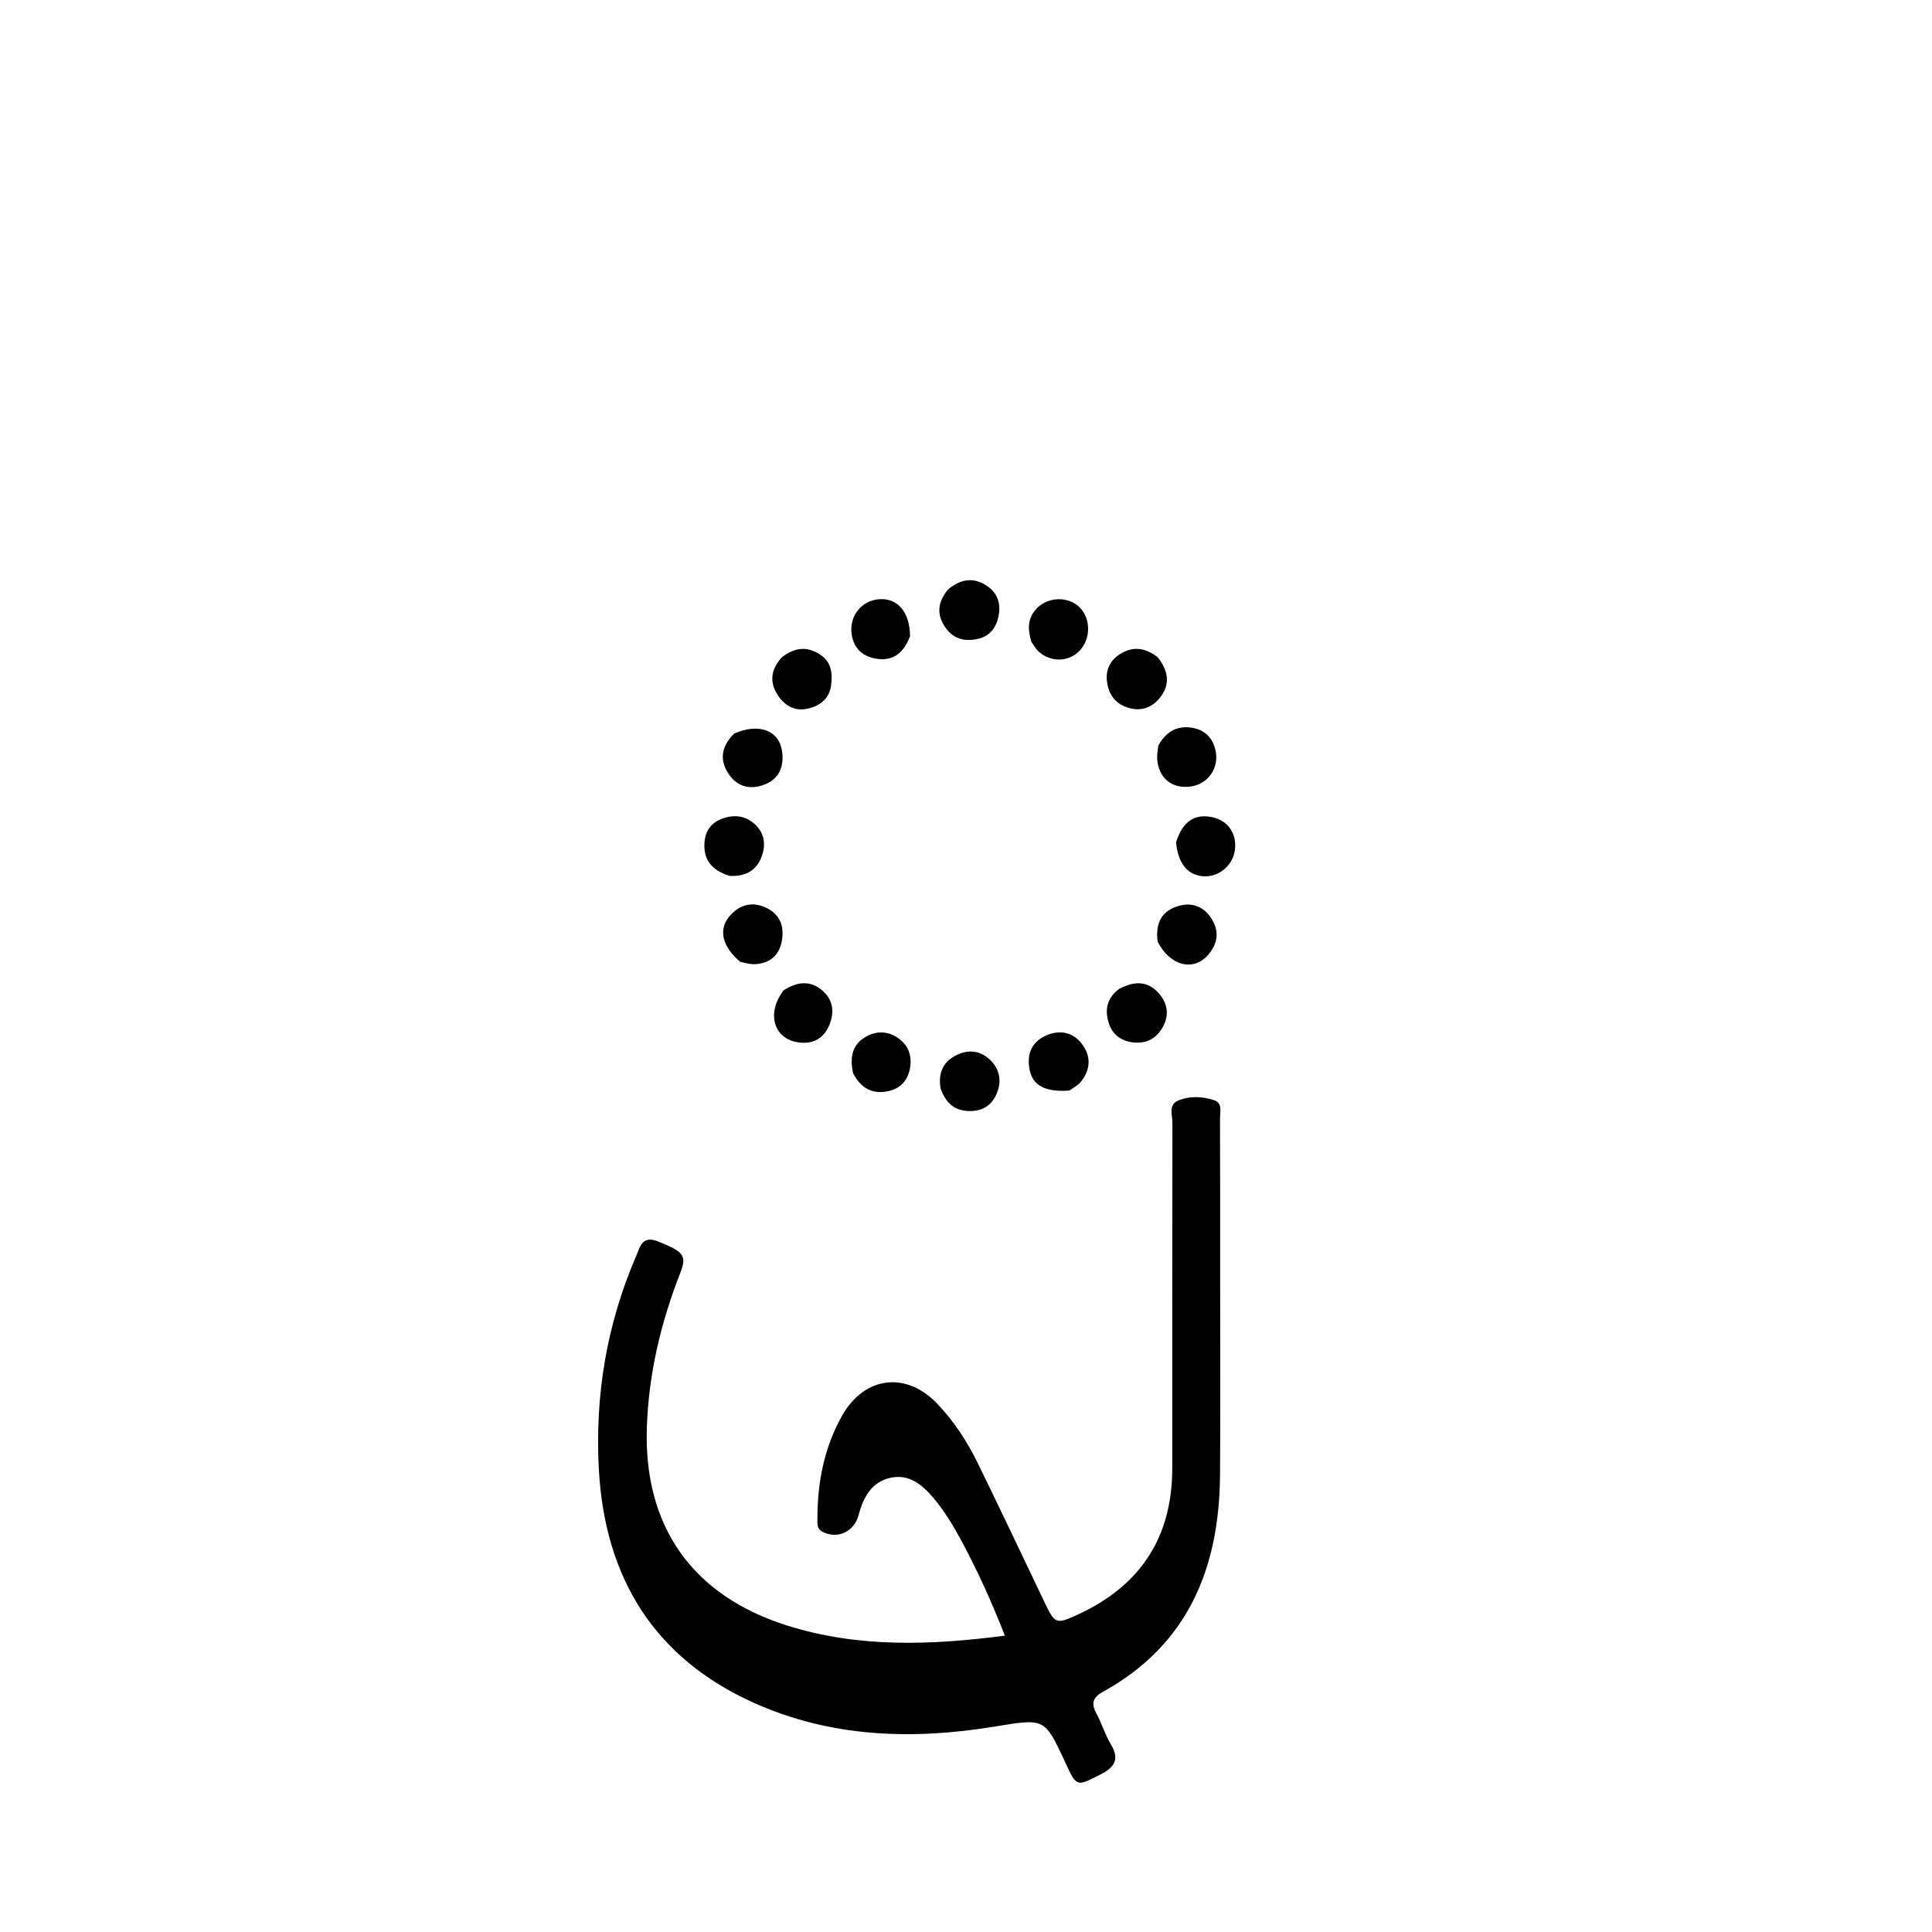 <svg version="1.1" id="Layer_1" xmlns="http://www.w3.org/2000/svg" xmlns:xlink="http://www.w3.org/1999/xlink" x="0px" y="0px"
	 width="100%" viewBox="0 0 512 512" enable-background="new 0 0 512 512" xml:space="preserve">
<path fill="#000000" opacity="1" stroke="none" 
	d="
M282.164,466.735 
	C276.732,455.113 276.78,455.407 263.363,457.596 
	C241.627,461.142 220.099,460.428 199.7,451.23 
	C173.24,439.299 160.279,417.959 158.706,389.437 
	C157.628,369.884 160.774,350.958 168.57,332.906 
	C169.647,330.413 170.138,327.271 174.437,329.017 
	C181.184,331.76 182.13,332.607 180.209,337.521 
	C175.076,350.659 171.881,364.24 171.421,378.31 
	C170.56,404.664 183.618,422.957 208.758,430.83 
	C227.419,436.674 246.424,436.058 266.303,433.464 
	C262.825,424.573 259.149,416.471 254.94,408.609 
	C252.737,404.495 250.341,400.479 247.313,396.901 
	C244.407,393.467 240.982,390.63 236.168,391.591 
	C230.908,392.641 228.769,396.903 227.504,401.592 
	C226.334,405.931 221.942,407.985 217.997,405.956 
	C216.45,405.16 216.623,403.856 216.623,402.536 
	C216.623,392.9 218.376,383.672 223.154,375.186 
	C229.035,364.742 240.09,363.295 248.392,372.013 
	C252.777,376.619 256.279,381.946 259.072,387.651 
	C265.076,399.92 270.916,412.268 276.8,424.594 
	C279.579,430.415 279.833,430.553 285.779,427.804 
	C302.254,420.189 310.655,407.357 310.657,389.137 
	C310.661,358.64 310.64,328.142 310.704,297.645 
	C310.708,295.617 309.632,292.818 312.054,291.743 
	C315.129,290.379 318.645,290.507 321.834,291.595 
	C324.052,292.352 323.306,294.728 323.313,296.452 
	C323.371,310.283 323.349,324.116 323.349,337.948 
	C323.349,355.613 323.456,373.279 323.318,390.943 
	C323.127,415.555 314.868,435.911 292.22,448.392 
	C289.634,449.818 289.12,451.44 290.536,454.049 
	C291.962,456.677 292.817,459.63 294.35,462.184 
	C296.748,466.183 295.486,468.298 291.584,470.278 
	C285.246,473.494 285.353,473.705 282.164,466.735 
z"/>
<path fill="#000000" opacity="1" stroke="none" 
	d="
M273.326,170.108 
	C272.353,166.909 272.325,164.155 274.298,161.733 
	C277.01,158.405 282.159,157.825 285.509,160.423 
	C288.88,163.038 289.337,168.591 286.467,172.05 
	C283.715,175.366 278.809,175.726 275.371,172.784 
	C274.635,172.153 274.136,171.244 273.326,170.108 
z"/>
<path fill="#000000" opacity="1" stroke="none" 
	d="
M306.83,174.208 
	C309.737,177.929 310.151,181.506 307.336,184.973 
	C305.318,187.46 302.591,188.527 299.354,187.662 
	C295.712,186.69 293.779,184.156 293.348,180.539 
	C292.983,177.478 294.243,174.969 296.834,173.329 
	C300.156,171.226 303.445,171.556 306.83,174.208 
z"/>
<path fill="#000000" opacity="1" stroke="none" 
	d="
M306.969,197.599 
	C309.155,193.603 312.307,192.131 316.298,192.939 
	C319.499,193.588 321.496,195.772 322.156,198.992 
	C323.095,203.575 320.153,207.752 315.607,208.427 
	C310.575,209.174 306.911,206.14 306.663,200.965 
	C306.616,199.98 306.777,198.986 306.969,197.599 
z"/>
<path fill="#000000" opacity="1" stroke="none" 
	d="
M311.665,223.181 
	C313.492,217.598 316.603,215.587 321.267,216.57 
	C325.505,217.464 327.889,221.005 327.229,225.427 
	C326.648,229.319 323.147,232.318 319.279,232.237 
	C314.942,232.145 312.164,229.003 311.665,223.181 
z"/>
<path fill="#000000" opacity="1" stroke="none" 
	d="
M207.174,174.209 
	C210.75,171.421 214.151,171.232 217.555,173.617 
	C220.379,175.594 220.66,178.567 220.245,181.64 
	C219.791,185 217.572,186.873 214.455,187.707 
	C210.985,188.635 208.241,187.305 206.288,184.472 
	C203.932,181.053 204.088,177.654 207.174,174.209 
z"/>
<path fill="#000000" opacity="1" stroke="none" 
	d="
M193.353,232.115 
	C188.635,230.656 186.332,227.843 186.707,223.164 
	C186.977,219.796 188.891,217.676 192.014,216.734 
	C195.067,215.814 197.927,216.352 200.274,218.649 
	C202.699,221.023 202.926,224.04 201.874,226.942 
	C200.562,230.558 197.702,232.362 193.353,232.115 
z"/>
<path fill="#000000" opacity="1" stroke="none" 
	d="
M194.543,194.407 
	C201.133,191.499 206.47,193.587 207.251,199.067 
	C207.793,202.861 206.698,206.127 203.04,207.727 
	C199.382,209.328 195.766,208.843 193.298,205.387 
	C190.651,201.68 190.969,197.98 194.543,194.407 
z"/>
<path fill="#000000" opacity="1" stroke="none" 
	d="
M196.18,254.893 
	C191.15,250.678 190.276,245.984 193.672,242.413 
	C196.359,239.588 199.621,238.882 203.162,240.62 
	C206.802,242.406 207.869,245.623 207.191,249.366 
	C206.481,253.28 203.922,255.379 199.93,255.52 
	C198.799,255.561 197.654,255.231 196.18,254.893 
z"/>
<path fill="#000000" opacity="1" stroke="none" 
	d="
M251.243,156.209 
	C254.723,153.326 258.118,152.944 261.581,155.282 
	C264.328,157.137 265.247,159.935 264.665,163.085 
	C264.087,166.21 262.404,168.597 259.068,169.322 
	C255.731,170.047 252.788,169.389 250.683,166.488 
	C248.232,163.108 248.296,159.749 251.243,156.209 
z"/>
<path fill="#000000" opacity="1" stroke="none" 
	d="
M306.785,249.558 
	C306.125,244.507 307.952,241.272 312.509,240.035 
	C316.115,239.057 319.152,240.384 321.116,243.531 
	C323.234,246.925 322.663,250.283 320.056,253.179 
	C316.175,257.49 310.059,255.958 306.785,249.558 
z"/>
<path fill="#000000" opacity="1" stroke="none" 
	d="
M249.25,288.402 
	C248.519,283.812 250.318,280.913 254.15,279.322 
	C257.438,277.957 260.482,278.778 262.808,281.316 
	C265.155,283.876 265.436,287.035 263.985,290.159 
	C262.687,292.951 260.385,294.4 257.221,294.442 
	C253.172,294.496 250.665,292.5 249.25,288.402 
z"/>
<path fill="#000000" opacity="1" stroke="none" 
	d="
M241.174,168.566 
	C239.548,172.967 236.761,175.228 232.349,174.585 
	C228.756,174.061 226.316,171.965 225.721,168.22 
	C224.953,163.38 228.22,159.174 232.928,158.804 
	C237.827,158.42 241.101,162.104 241.174,168.566 
z"/>
<path fill="#000000" opacity="1" stroke="none" 
	d="
M296.488,262.123 
	C300.406,260.007 303.953,259.869 306.854,262.965 
	C309.306,265.583 310.029,268.762 308.163,272.154 
	C306.449,275.269 303.776,276.637 300.295,276.25 
	C297.244,275.91 294.897,274.257 293.916,271.368 
	C292.778,268.019 293.084,264.776 296.488,262.123 
z"/>
<path fill="#000000" opacity="1" stroke="none" 
	d="
M226.056,284.365 
	C225.211,280.262 225.769,276.965 229.277,274.86 
	C232.071,273.184 235.021,273.159 237.759,274.936 
	C240.503,276.717 241.672,279.407 241.227,282.662 
	C240.781,285.92 238.957,288.279 235.773,289.077 
	C231.583,290.128 228.264,288.701 226.056,284.365 
z"/>
<path fill="#000000" opacity="1" stroke="none" 
	d="
M283.384,289.004 
	C277.039,289.473 273.691,287.699 272.86,283.502 
	C272.064,279.482 273.3,276.157 277.215,274.423 
	C280.788,272.841 284.242,273.479 286.658,276.581 
	C289.18,279.82 289.072,283.398 286.46,286.668 
	C285.755,287.551 284.684,288.142 283.384,289.004 
z"/>
<path fill="#000000" opacity="1" stroke="none" 
	d="
M207.649,262.457 
	C211.626,259.887 215.265,259.843 218.404,262.931 
	C221.084,265.569 221.035,269.009 219.546,272.169 
	C217.955,275.544 214.914,276.834 211.25,276.187 
	C204.989,275.082 203.094,268.463 207.649,262.457 
z"/>
</svg>